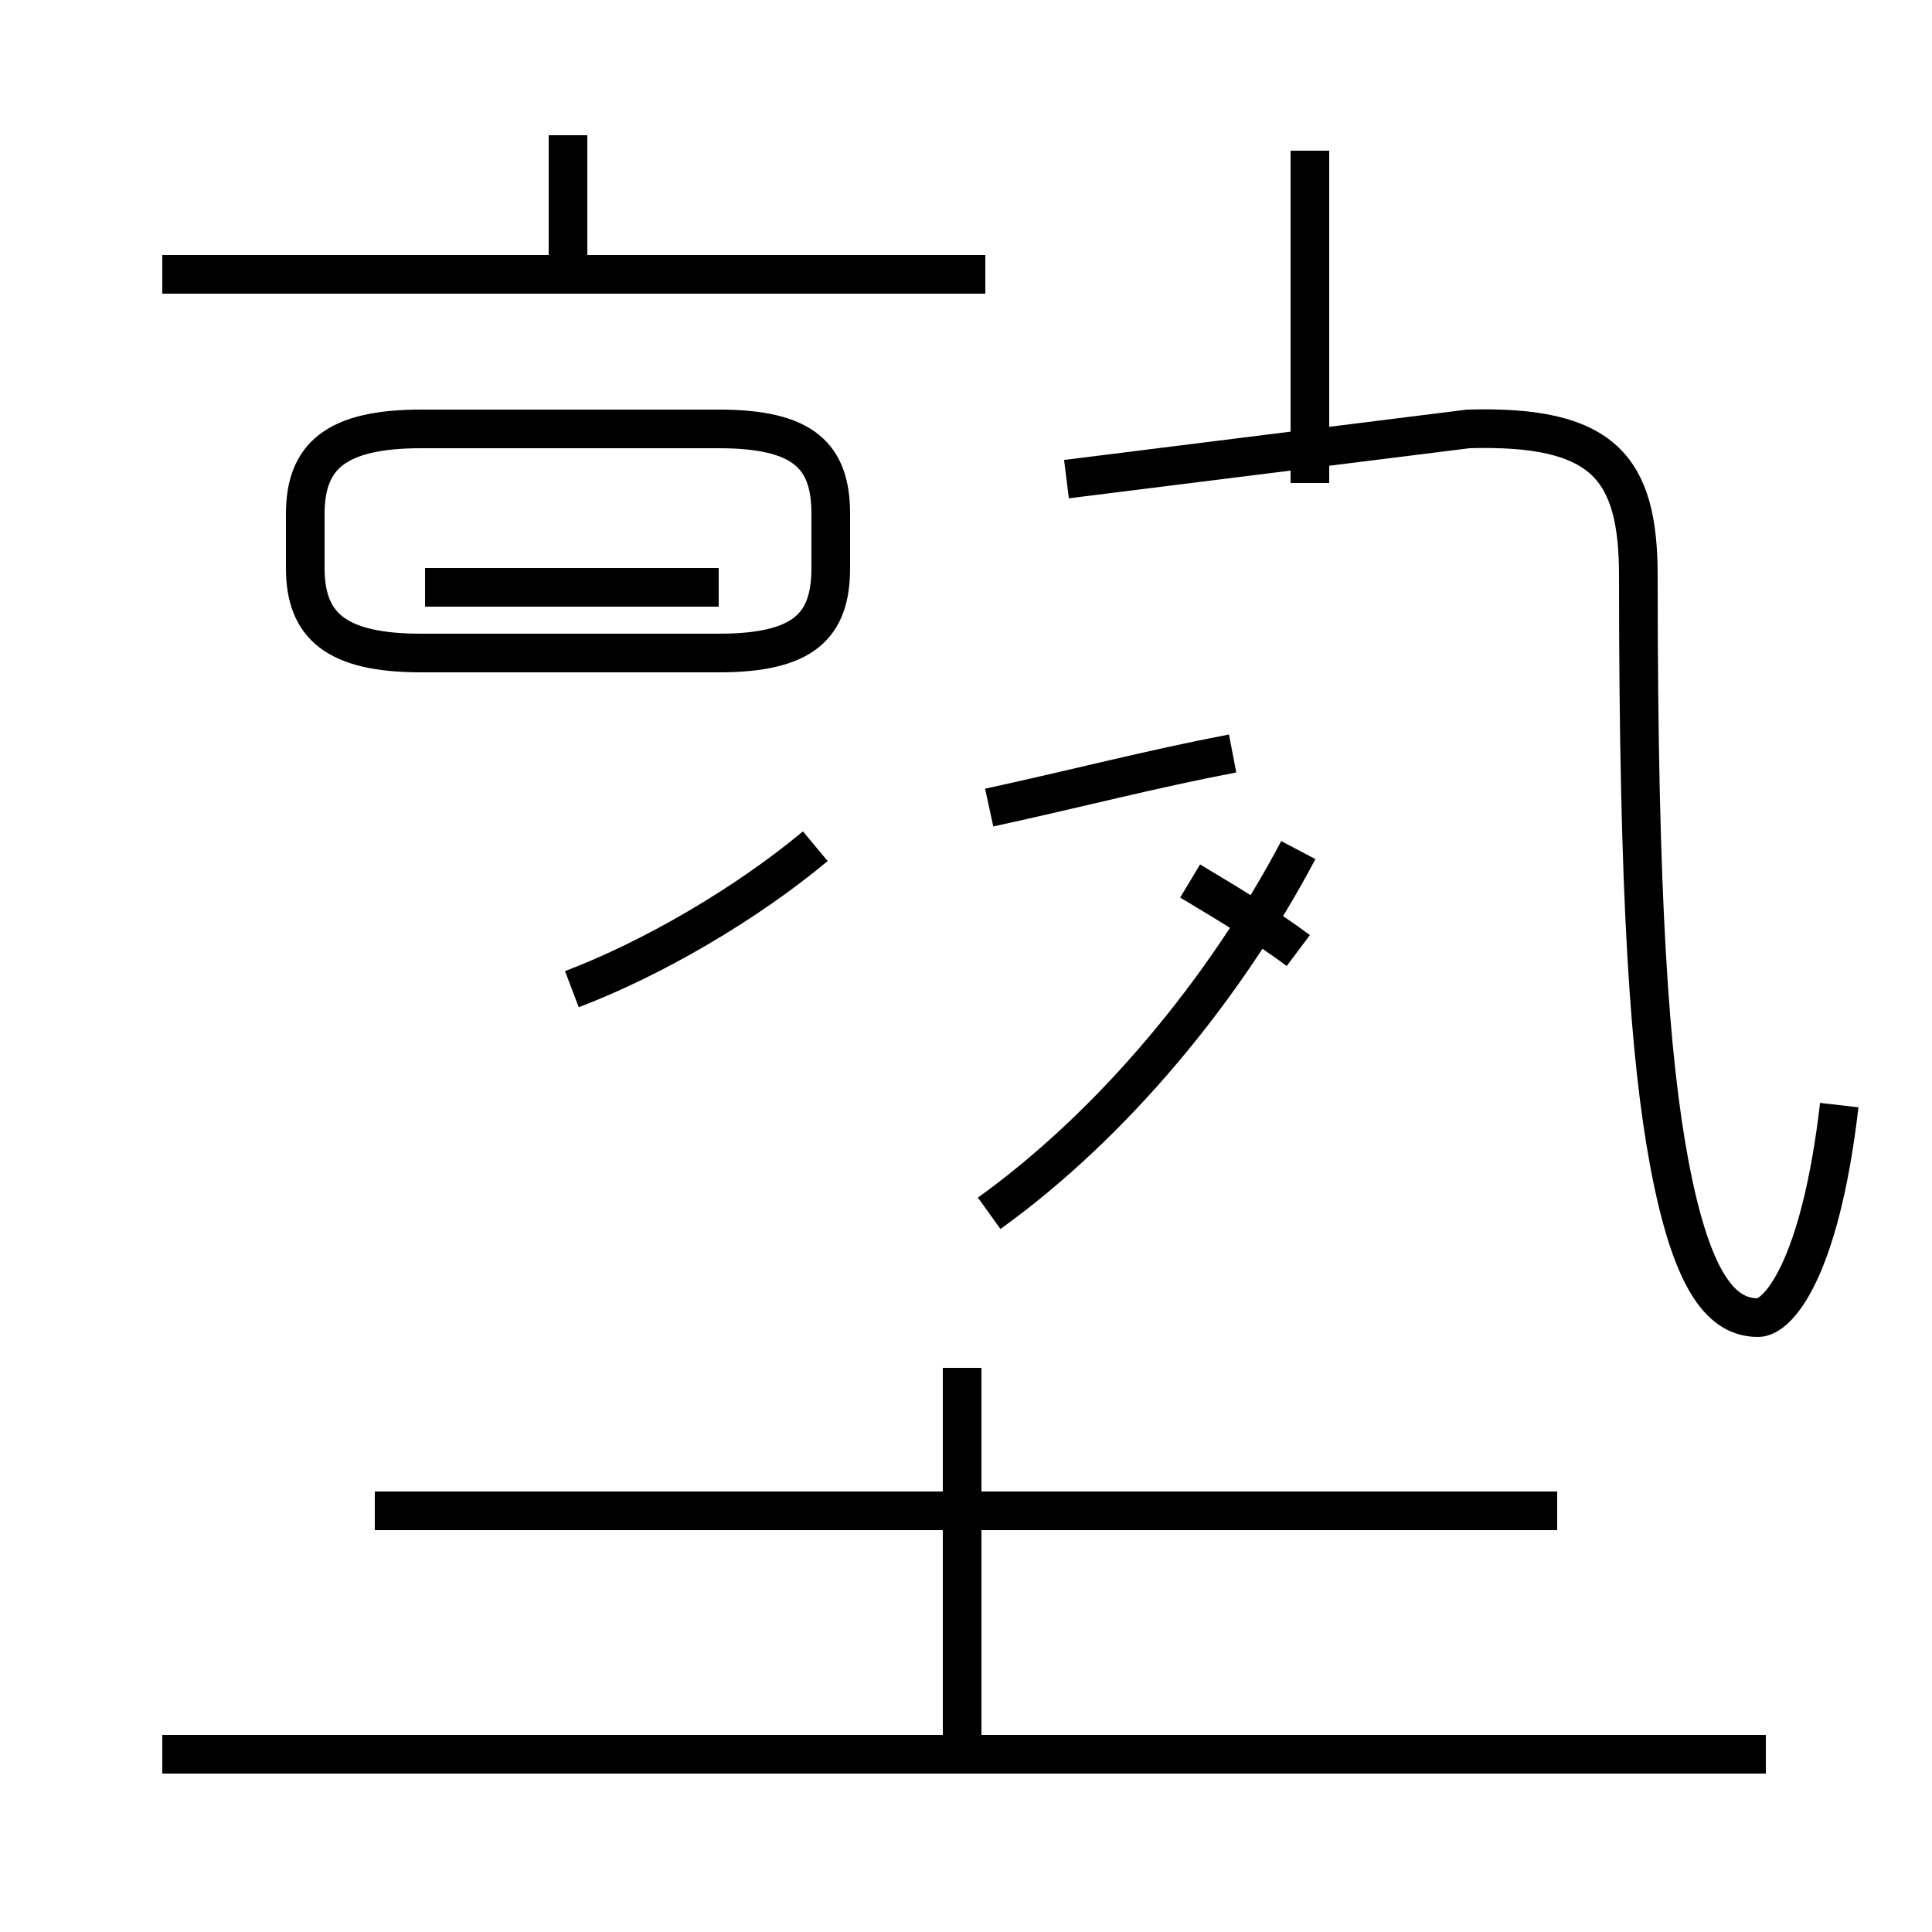 <?xml version='1.0' encoding='utf8'?>
<svg viewBox="0.0 -44.0 50.0 50.0" version="1.1" xmlns="http://www.w3.org/2000/svg">
<rect x="0.0" y="-44.0" width="50.0" height="50.0" fill="#808080" stroke="none"/>
<rect x="-1000" y="-1000" width="2000" height="2000" stroke="white" fill="white"/>
<g style="fill:none; stroke:#000000;  stroke-width:1">
<path d="M 14.7 37.1 L 14.7 40.5 M 25.5 36.9 L 4.2 36.9 M 10.9 27.1 L 18.6 27.1 C 20.8 27.1 21.5 27.8 21.5 29.3 L 21.5 30.7 C 21.5 32.2 20.8 32.9 18.6 32.9 L 10.9 32.9 C 8.7 32.9 7.9 32.2 7.9 30.7 L 7.9 29.3 C 7.9 27.8 8.7 27.1 10.9 27.1 Z M 11.0 28.8 L 18.6 28.8 M 14.8 18.4 C 16.9 19.2 19.3 20.6 21.1 22.1 M 33.9 31.5 L 33.9 40.1 M 25.6 23.1 C 27.9 23.6 29.8 24.1 31.9 24.5 M 47.6 15.4 C 47.1 11.1 46.0 9.9 45.5 9.9 C 44.6 9.9 43.8 10.7 43.2 13.9 C 42.7 16.6 42.4 20.6 42.4 29.1 C 42.4 31.9 41.5 33.0 38.0 32.9 L 27.6 31.6 M 25.6 12.6 C 28.8 14.9 31.7 18.4 33.6 22.0 M 33.6 19.4 C 32.8 20.0 31.8 20.6 30.8 21.2 M 40.3 4.9 L 9.7 4.9 M 24.9 -1.4 L 24.9 8.6 M 45.7 -1.4 L 4.2 -1.4 " transform="scale(1, -1)" />
</g>
</svg>